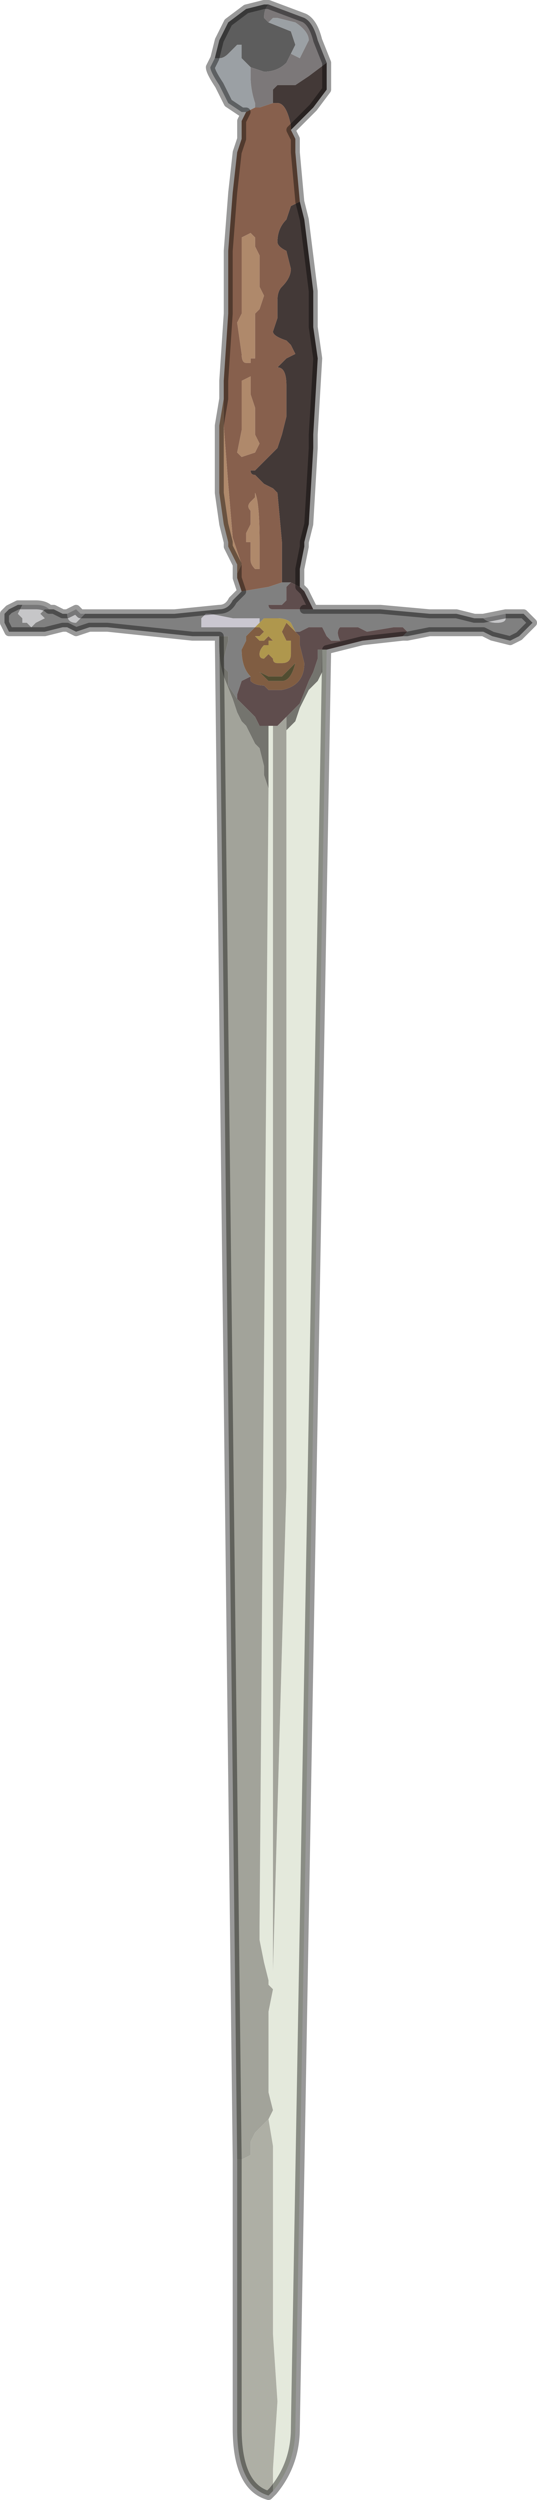 <?xml version="1.0" encoding="UTF-8" standalone="no"?>
<svg xmlns:xlink="http://www.w3.org/1999/xlink" height="27.9px" width="6.0px" xmlns="http://www.w3.org/2000/svg">
  <g transform="matrix(1.0, 0.0, 0.0, 1.0, 1.3, 15.45)">
    <path d="M1.5 -14.7 L1.4 -14.8 1.4 -14.95 1.35 -14.95 1.25 -14.85 Q1.2 -14.8 1.15 -14.8 L1.1 -14.8 1.15 -15.0 1.25 -15.2 1.45 -15.35 1.65 -15.4 1.7 -15.4 Q1.65 -15.35 1.65 -15.25 L1.7 -15.2 1.7 -15.2 1.95 -15.1 2.0 -14.95 1.95 -14.85 1.9 -14.75 Q1.8 -14.65 1.65 -14.65 L1.5 -14.7" fill="#5d5d5d" fill-rule="evenodd" stroke="none"/>
    <path d="M1.1 -14.8 L1.15 -14.8 Q1.2 -14.8 1.25 -14.85 L1.35 -14.95 1.4 -14.95 1.4 -14.8 1.5 -14.7 1.5 -14.6 Q1.5 -14.45 1.55 -14.3 L1.55 -14.25 Q1.45 -14.2 1.45 -14.2 L1.45 -14.2 1.4 -14.2 1.25 -14.3 1.15 -14.5 Q1.05 -14.65 1.05 -14.7 L1.1 -14.8 M1.95 -14.85 L2.0 -14.95 1.95 -15.1 1.7 -15.2 1.7 -15.2 1.75 -15.25 1.8 -15.25 2.0 -15.2 Q2.15 -15.1 2.15 -15.0 L2.1 -14.9 2.05 -14.8 1.95 -14.85" fill="#9ba0a4" fill-rule="evenodd" stroke="none"/>
    <path d="M1.5 -14.7 L1.65 -14.65 Q1.8 -14.65 1.9 -14.75 L1.95 -14.85 2.05 -14.8 2.1 -14.9 2.15 -15.0 Q2.15 -15.1 2.0 -15.2 L1.8 -15.25 1.75 -15.25 1.7 -15.2 1.65 -15.25 Q1.65 -15.35 1.7 -15.4 L2.1 -15.25 Q2.2 -15.2 2.25 -15.0 L2.35 -14.75 2.15 -14.6 2.0 -14.5 1.9 -14.5 1.8 -14.5 1.75 -14.45 1.75 -14.3 1.6 -14.25 1.55 -14.25 1.55 -14.3 Q1.5 -14.45 1.5 -14.6 L1.5 -14.7" fill="#7c7879" fill-rule="evenodd" stroke="none"/>
    <path d="M2.35 -14.75 L2.35 -14.45 2.2 -14.25 1.95 -14.0 1.95 -14.05 Q1.9 -14.3 1.8 -14.3 L1.75 -14.3 1.75 -14.45 1.8 -14.5 1.9 -14.5 2.0 -14.5 2.15 -14.6 2.35 -14.75 M2.05 -13.2 L2.1 -13.0 2.2 -12.2 2.2 -11.8 2.25 -11.45 2.2 -10.6 2.2 -10.45 2.15 -9.6 2.1 -9.4 2.1 -9.35 2.05 -9.1 2.05 -8.9 1.95 -8.95 1.9 -8.95 1.85 -8.95 1.85 -9.0 1.85 -9.3 1.85 -9.4 1.8 -9.95 1.75 -10.0 1.65 -10.05 1.55 -10.15 Q1.5 -10.15 1.5 -10.2 L1.55 -10.2 1.65 -10.3 1.8 -10.45 1.85 -10.6 1.9 -10.8 1.9 -11.15 Q1.9 -11.35 1.8 -11.35 L1.9 -11.45 2.0 -11.5 1.95 -11.6 1.9 -11.65 Q1.75 -11.7 1.75 -11.75 L1.8 -11.9 1.8 -12.1 Q1.8 -12.2 1.85 -12.25 1.95 -12.35 1.95 -12.45 L1.9 -12.65 Q1.8 -12.7 1.8 -12.75 1.8 -12.9 1.9 -13.0 L1.95 -13.15 2.05 -13.2 2.05 -13.2" fill="#433937" fill-rule="evenodd" stroke="none"/>
    <path d="M1.45 -14.2 Q1.45 -14.2 1.55 -14.25 L1.6 -14.25 1.75 -14.3 1.8 -14.3 Q1.9 -14.3 1.95 -14.05 L1.95 -14.0 2.0 -13.9 2.0 -13.75 2.05 -13.2 2.05 -13.2 1.95 -13.15 1.9 -13.0 Q1.8 -12.9 1.8 -12.75 1.8 -12.7 1.9 -12.65 L1.95 -12.45 Q1.95 -12.35 1.85 -12.25 1.8 -12.2 1.8 -12.1 L1.8 -11.9 1.75 -11.75 Q1.75 -11.7 1.9 -11.65 L1.95 -11.6 2.0 -11.5 1.9 -11.45 1.8 -11.35 Q1.9 -11.35 1.9 -11.15 L1.9 -10.8 1.85 -10.6 1.8 -10.45 1.65 -10.3 1.55 -10.2 1.5 -10.2 Q1.5 -10.15 1.55 -10.15 L1.65 -10.05 1.75 -10.0 1.8 -9.95 1.85 -9.4 1.85 -9.3 1.85 -9.0 1.85 -8.95 1.7 -8.9 1.4 -8.85 1.4 -8.85 1.35 -9.0 1.35 -9.05 1.4 -9.15 1.3 -9.45 1.25 -10.05 1.2 -10.7 1.2 -11.0 1.2 -11.2 1.25 -11.95 1.25 -12.65 1.3 -13.3 1.35 -13.75 1.4 -13.9 1.4 -14.1 1.45 -14.2 M1.4 -12.75 L1.4 -12.6 1.4 -12.55 1.4 -12.2 1.4 -12.05 1.4 -11.95 1.35 -11.85 1.4 -11.5 Q1.4 -11.4 1.45 -11.4 L1.5 -11.4 1.5 -11.45 1.55 -11.45 1.55 -11.7 1.55 -11.85 1.55 -11.95 1.6 -12.0 1.65 -12.15 1.6 -12.25 1.6 -12.5 1.6 -12.6 1.55 -12.7 1.55 -12.8 1.5 -12.85 1.4 -12.8 1.4 -12.75 M1.4 -11.2 L1.4 -10.65 1.35 -10.4 1.4 -10.35 1.4 -10.35 1.55 -10.4 1.55 -10.4 1.6 -10.5 1.55 -10.6 1.55 -10.9 1.5 -11.05 1.5 -11.15 1.5 -11.25 1.4 -11.2 M1.6 -9.4 Q1.6 -9.85 1.55 -9.95 L1.55 -9.9 1.5 -9.85 Q1.45 -9.8 1.5 -9.75 L1.5 -9.6 1.45 -9.5 1.45 -9.4 1.5 -9.4 1.5 -9.2 Q1.5 -9.15 1.55 -9.1 L1.6 -9.1 1.6 -9.25 1.6 -9.4" fill="#87604d" fill-rule="evenodd" stroke="none"/>
    <path d="M1.35 -9.05 L1.35 -9.15 1.25 -9.35 1.25 -9.4 1.2 -9.6 1.15 -9.95 1.15 -10.45 1.15 -10.7 1.2 -11.0 1.2 -10.7 1.25 -10.05 1.3 -9.45 1.4 -9.15 1.35 -9.05 M1.4 -11.2 L1.5 -11.25 1.5 -11.15 1.5 -11.05 1.55 -10.9 1.55 -10.6 1.6 -10.5 1.55 -10.4 1.55 -10.4 1.4 -10.35 1.4 -10.35 1.35 -10.4 1.4 -10.65 1.4 -11.2 M1.4 -12.75 L1.4 -12.8 1.5 -12.85 1.55 -12.8 1.55 -12.7 1.6 -12.6 1.6 -12.5 1.6 -12.25 1.65 -12.15 1.6 -12.0 1.55 -11.95 1.55 -11.85 1.55 -11.7 1.55 -11.45 1.5 -11.45 1.5 -11.4 1.45 -11.4 Q1.4 -11.4 1.4 -11.5 L1.35 -11.85 1.4 -11.95 1.4 -12.05 1.4 -12.2 1.4 -12.55 1.4 -12.6 1.4 -12.75 M1.6 -9.4 L1.6 -9.25 1.6 -9.1 1.55 -9.1 Q1.5 -9.15 1.5 -9.2 L1.5 -9.4 1.45 -9.4 1.45 -9.5 1.5 -9.6 1.5 -9.75 Q1.45 -9.8 1.5 -9.85 L1.55 -9.9 1.55 -9.95 Q1.6 -9.85 1.6 -9.4" fill="#af896b" fill-rule="evenodd" stroke="none"/>
    <path d="M2.1 -8.65 L2.15 -8.65 2.2 -8.65 2.25 -8.65 2.35 -8.65 2.45 -8.65 2.55 -8.65 2.95 -8.65 3.5 -8.6 3.8 -8.6 4.0 -8.55 4.05 -8.55 4.1 -8.55 4.1 -8.55 Q4.15 -8.5 4.25 -8.5 4.35 -8.5 4.35 -8.55 L4.35 -8.6 4.45 -8.6 4.55 -8.6 4.65 -8.5 4.6 -8.45 4.55 -8.4 4.5 -8.35 4.4 -8.3 4.2 -8.35 4.1 -8.4 4.0 -8.4 3.9 -8.4 3.85 -8.4 3.8 -8.4 3.65 -8.4 3.5 -8.4 3.25 -8.35 3.2 -8.35 3.25 -8.4 3.2 -8.45 3.1 -8.45 2.8 -8.4 2.7 -8.45 2.6 -8.45 2.5 -8.45 Q2.45 -8.4 2.5 -8.3 L2.45 -8.3 2.4 -8.3 2.35 -8.35 2.3 -8.45 2.2 -8.45 2.15 -8.45 2.05 -8.4 2.0 -8.4 1.95 -8.5 Q1.9 -8.55 1.8 -8.55 L1.65 -8.55 1.6 -8.5 1.6 -8.55 1.55 -8.55 1.5 -8.55 1.5 -8.55 1.45 -8.55 1.3 -8.55 1.05 -8.6 1.0 -8.6 0.95 -8.55 0.95 -8.45 1.0 -8.45 1.05 -8.45 1.5 -8.45 1.5 -8.45 1.55 -8.45 1.45 -8.35 1.45 -8.3 1.4 -8.2 Q1.4 -8.0 1.5 -7.9 L1.5 -7.9 1.4 -7.85 1.35 -7.7 1.35 -7.65 1.25 -7.8 1.25 -7.95 1.2 -8.0 1.2 -8.1 1.25 -8.3 1.25 -8.35 1.15 -8.35 1.15 -8.35 1.05 -8.35 0.85 -8.35 -0.1 -8.45 -0.3 -8.45 -0.45 -8.4 -0.55 -8.45 -0.6 -8.45 -0.8 -8.4 -1.0 -8.4 -1.2 -8.4 -1.25 -8.5 -1.25 -8.6 -1.2 -8.65 -1.1 -8.7 -1.05 -8.7 -1.1 -8.6 -1.05 -8.55 -1.05 -8.5 -1.0 -8.5 -0.95 -8.45 -0.9 -8.5 -0.8 -8.55 -0.85 -8.6 -0.8 -8.65 -0.75 -8.65 -0.7 -8.65 -0.6 -8.6 -0.55 -8.6 Q-0.55 -8.5 -0.45 -8.5 L-0.4 -8.55 -0.35 -8.6 -0.35 -8.6 -0.25 -8.6 0.2 -8.6 0.65 -8.6 1.15 -8.65 Q1.25 -8.65 1.3 -8.75 L1.35 -8.8 1.4 -8.85 1.4 -8.85 1.7 -8.9 1.85 -8.95 1.9 -8.95 1.95 -8.95 1.9 -8.9 1.9 -8.85 1.9 -8.75 1.85 -8.7 1.7 -8.7 Q1.7 -8.65 1.75 -8.65 L1.85 -8.65 1.9 -8.65 2.0 -8.65 2.1 -8.65 M1.7 -8.25 L1.7 -8.3 1.7 -8.25 M1.55 -8.45 L1.55 -8.45" fill="#808080" fill-rule="evenodd" stroke="none"/>
    <path d="M4.1 -8.55 L4.35 -8.6 4.35 -8.55 Q4.35 -8.5 4.25 -8.5 4.15 -8.5 4.1 -8.55 L4.1 -8.55 M-1.05 -8.7 L-1.0 -8.7 -0.9 -8.7 Q-0.8 -8.7 -0.75 -8.65 L-0.8 -8.65 -0.85 -8.6 -0.8 -8.55 -0.9 -8.5 -0.95 -8.45 -1.0 -8.5 -1.05 -8.5 -1.05 -8.55 -1.1 -8.6 -1.05 -8.7 M-0.55 -8.6 L-0.45 -8.65 -0.4 -8.6 -0.35 -8.6 -0.35 -8.6 -0.4 -8.55 -0.45 -8.5 Q-0.55 -8.5 -0.55 -8.6" fill="#c6c6c8" fill-rule="evenodd" stroke="none"/>
    <path d="M2.05 -8.9 L2.1 -8.85 2.2 -8.65 2.1 -8.65 2.0 -8.65 1.9 -8.65 1.85 -8.65 1.75 -8.65 Q1.7 -8.65 1.7 -8.7 L1.85 -8.7 1.9 -8.75 1.9 -8.85 1.9 -8.9 1.95 -8.95 2.05 -8.9 M3.2 -8.35 L2.75 -8.3 2.55 -8.25 2.55 -8.25 2.35 -8.2 2.3 -8.2 2.3 -8.2 2.25 -8.2 2.25 -8.1 2.2 -7.95 2.15 -7.85 2.05 -7.6 1.95 -7.5 1.9 -7.45 1.9 -7.45 1.85 -7.4 1.85 -7.4 1.8 -7.35 1.75 -7.35 1.7 -7.35 1.6 -7.35 1.55 -7.45 1.4 -7.6 1.35 -7.65 1.35 -7.7 1.4 -7.85 1.5 -7.9 1.5 -7.9 1.5 -7.85 Q1.55 -7.8 1.65 -7.8 L1.7 -7.75 1.75 -7.75 1.8 -7.75 1.85 -7.75 1.85 -7.75 Q2.1 -7.8 2.1 -8.05 L2.05 -8.25 2.05 -8.35 2.0 -8.4 2.0 -8.4 2.05 -8.4 2.15 -8.45 2.2 -8.45 2.3 -8.45 2.35 -8.35 2.4 -8.3 2.45 -8.3 2.5 -8.3 Q2.45 -8.4 2.5 -8.45 L2.6 -8.45 2.7 -8.45 2.8 -8.4 3.1 -8.45 3.2 -8.45 3.25 -8.4 3.2 -8.35 M1.7 -7.35 L1.7 -7.35" fill="#5f4d4d" fill-rule="evenodd" stroke="none"/>
    <path d="M2.0 -8.4 L2.0 -8.4 2.05 -8.35 2.05 -8.25 2.1 -8.05 Q2.1 -7.8 1.85 -7.75 L1.85 -7.75 1.8 -7.75 1.75 -7.75 1.7 -7.75 1.65 -7.8 Q1.55 -7.8 1.5 -7.85 L1.5 -7.9 Q1.4 -8.0 1.4 -8.2 L1.45 -8.3 1.45 -8.35 1.55 -8.45 1.55 -8.45 1.6 -8.45 1.65 -8.4 1.6 -8.35 1.55 -8.35 1.6 -8.3 1.65 -8.3 1.7 -8.35 1.75 -8.3 1.7 -8.3 1.7 -8.25 1.65 -8.25 Q1.6 -8.2 1.6 -8.15 1.6 -8.1 1.65 -8.1 L1.65 -8.1 1.7 -8.15 1.7 -8.15 1.75 -8.1 Q1.75 -8.05 1.8 -8.05 L1.85 -8.05 1.85 -8.05 Q1.95 -8.05 1.95 -8.15 L1.95 -8.2 1.95 -8.3 1.9 -8.3 1.85 -8.4 1.85 -8.4 1.9 -8.5 2.0 -8.4 2.0 -8.4 M1.6 -8.3 L1.6 -8.3 M2.0 -8.05 L1.9 -7.95 1.85 -7.9 1.8 -7.9 1.8 -7.9 1.75 -7.9 1.7 -7.9 1.6 -7.95 1.65 -7.9 1.7 -7.85 1.75 -7.85 1.8 -7.85 1.85 -7.85 1.85 -7.85 Q1.95 -7.85 2.0 -8.05" fill="#805d42" fill-rule="evenodd" stroke="none"/>
    <path d="M1.35 -7.65 L1.4 -7.6 1.55 -7.45 1.6 -7.35 1.7 -7.35 1.7 -7.05 1.7 -6.65 1.65 -6.8 1.65 -6.9 1.6 -7.1 1.55 -7.15 1.5 -7.25 1.5 -7.25 1.45 -7.35 1.4 -7.4 1.35 -7.5 1.3 -7.65 1.2 -7.9 Q1.15 -8.05 1.15 -8.25 L1.15 -8.35 1.25 -8.35 1.25 -8.3 1.2 -8.1 1.2 -8.0 1.25 -7.95 1.25 -7.8 1.35 -7.65 M1.9 -7.45 L1.9 -7.45 1.95 -7.5 2.05 -7.6 2.15 -7.85 2.2 -7.95 2.25 -8.1 2.25 -8.2 2.3 -8.2 2.3 -8.2 2.3 -7.95 2.25 -7.85 2.15 -7.75 2.05 -7.55 2.0 -7.4 1.9 -7.3 1.9 -7.35 1.9 -7.45" fill="#74746e" fill-rule="evenodd" stroke="none"/>
    <path d="M2.35 -8.2 L2.0 11.65 Q2.0 12.05 1.75 12.35 L1.75 12.1 1.8 11.35 1.75 10.6 1.75 8.5 1.7 8.2 1.75 8.1 1.7 7.9 1.7 7.65 1.7 7.0 1.75 6.75 1.7 6.7 1.7 6.65 1.65 6.45 1.6 6.2 1.6 6.05 1.7 -6.65 1.7 -7.05 1.7 -7.35 1.75 -7.35 1.75 6.55 1.9 1.15 1.9 -7.35 1.9 -7.3 2.0 -7.4 2.05 -7.55 2.15 -7.75 2.25 -7.85 2.3 -7.95 2.3 -8.2 2.35 -8.2" fill="#e4e9dc" fill-rule="evenodd" stroke="none"/>
    <path d="M1.55 -8.45 L1.5 -8.45 1.5 -8.45 1.05 -8.45 1.0 -8.45 0.95 -8.45 0.95 -8.55 1.0 -8.6 1.05 -8.6 1.3 -8.55 1.45 -8.55 1.5 -8.55 1.5 -8.55 1.55 -8.55 1.6 -8.55 1.6 -8.5 1.55 -8.45" fill="#cac7d0" fill-rule="evenodd" stroke="none"/>
    <path d="M1.6 -8.5 L1.65 -8.55 1.8 -8.55 Q1.9 -8.55 1.95 -8.5 L2.0 -8.4 2.0 -8.4 1.9 -8.5 1.85 -8.4 1.85 -8.4 1.9 -8.3 1.95 -8.3 1.95 -8.2 1.95 -8.15 Q1.95 -8.05 1.85 -8.05 L1.85 -8.05 1.8 -8.05 Q1.75 -8.05 1.75 -8.1 L1.7 -8.15 1.7 -8.15 1.65 -8.1 1.65 -8.1 Q1.6 -8.1 1.6 -8.15 1.6 -8.2 1.65 -8.25 L1.7 -8.25 1.7 -8.3 1.75 -8.3 1.7 -8.35 1.65 -8.3 1.6 -8.3 1.55 -8.35 1.6 -8.35 1.65 -8.4 1.6 -8.45 1.55 -8.45 1.55 -8.45 1.55 -8.45 1.6 -8.5 M1.6 -8.3 L1.6 -8.3" fill="#af974d" fill-rule="evenodd" stroke="none"/>
    <path d="M1.35 8.65 L1.15 -8.35 1.15 -8.25 Q1.15 -8.05 1.2 -7.9 L1.3 -7.65 1.35 -7.5 1.4 -7.4 1.45 -7.35 1.5 -7.25 1.5 -7.25 1.55 -7.15 1.6 -7.1 1.65 -6.9 1.65 -6.8 1.7 -6.65 1.6 6.05 1.6 6.2 1.65 6.45 1.7 6.65 1.7 6.7 1.75 6.75 1.7 7.0 1.7 7.65 1.7 7.9 1.75 8.1 1.7 8.2 1.55 8.35 1.5 8.45 1.5 8.6 1.4 8.65 1.35 8.65 M1.7 -7.35 L1.7 -7.35 1.7 -7.05 1.7 -7.35 M1.75 -7.35 L1.8 -7.35 1.85 -7.4 1.85 -7.4 1.9 -7.45 1.9 -7.35 1.9 1.15 1.75 6.55 1.75 -7.35 M1.6 -8.3 L1.6 -8.3 1.6 -8.3 M1.15 -8.35 L1.15 -8.35" fill="#a2a39a" fill-rule="evenodd" stroke="none"/>
    <path d="M2.0 -8.05 Q1.95 -7.85 1.85 -7.85 L1.85 -7.85 1.8 -7.85 1.75 -7.85 1.7 -7.85 1.65 -7.9 1.6 -7.95 1.7 -7.9 1.75 -7.9 1.8 -7.9 1.8 -7.9 1.85 -7.9 1.9 -7.95 2.0 -8.05" fill="#514d31" fill-rule="evenodd" stroke="none"/>
    <path d="M1.75 12.35 L1.7 12.4 Q1.35 12.3 1.35 11.65 L1.35 8.65 1.4 8.65 1.5 8.6 1.5 8.45 1.55 8.35 1.7 8.2 1.75 8.5 1.75 10.6 1.8 11.35 1.75 12.1 1.75 12.35" fill="#aeafa5" fill-rule="evenodd" stroke="none"/>
    <path d="M1.7 -15.4 L1.65 -15.4 1.45 -15.35 1.25 -15.2 1.15 -15.0 1.1 -14.8 1.05 -14.7 Q1.05 -14.65 1.15 -14.5 L1.25 -14.3 1.4 -14.2 1.45 -14.2 1.45 -14.2 1.4 -14.1 1.4 -13.9 1.35 -13.75 1.3 -13.3 1.25 -12.65 1.25 -11.95 1.2 -11.2 1.2 -11.0 1.15 -10.7 1.15 -10.45 1.15 -9.95 1.2 -9.6 1.25 -9.4 1.25 -9.35 1.35 -9.15 1.35 -9.05 1.35 -9.0 1.4 -8.85 1.35 -8.8 1.3 -8.75 Q1.25 -8.65 1.15 -8.65 L0.65 -8.6 0.2 -8.6 -0.25 -8.6 -0.35 -8.6 -0.4 -8.6 -0.45 -8.65 -0.55 -8.6 -0.6 -8.6 -0.7 -8.65 -0.75 -8.65 Q-0.8 -8.7 -0.9 -8.7 L-1.0 -8.7 -1.05 -8.7 -1.1 -8.7 -1.2 -8.65 -1.25 -8.6 -1.25 -8.5 -1.2 -8.4 -1.0 -8.4 -0.8 -8.4 -0.6 -8.45 -0.55 -8.45 -0.45 -8.4 -0.3 -8.45 -0.1 -8.45 0.85 -8.35 1.05 -8.35 1.15 -8.35 1.35 8.65 1.35 11.65 Q1.35 12.3 1.7 12.4 L1.75 12.35 Q2.0 12.05 2.0 11.65 L2.35 -8.2 2.55 -8.25 2.55 -8.25 2.75 -8.3 3.2 -8.35 3.25 -8.35 3.5 -8.4 3.65 -8.4 3.8 -8.4 3.85 -8.4 3.9 -8.4 4.0 -8.4 4.1 -8.4 4.2 -8.35 4.4 -8.3 4.5 -8.35 4.55 -8.4 4.6 -8.45 4.65 -8.5 4.55 -8.6 4.45 -8.6 4.35 -8.6 4.1 -8.55 4.05 -8.55 4.0 -8.55 3.8 -8.6 3.5 -8.6 2.95 -8.65 2.55 -8.65 2.45 -8.65 2.35 -8.65 2.25 -8.65 2.2 -8.65 2.1 -8.65 2.15 -8.65 2.2 -8.65 2.1 -8.85 2.05 -8.9 2.05 -9.1 2.1 -9.35 2.1 -9.4 2.15 -9.6 2.2 -10.45 2.2 -10.6 2.25 -11.45 2.2 -11.8 2.2 -12.2 2.1 -13.0 2.05 -13.2 2.0 -13.75 2.0 -13.9 1.95 -14.0 2.2 -14.25 2.35 -14.45 2.35 -14.75 2.25 -15.0 Q2.2 -15.2 2.1 -15.25 L1.7 -15.4 Z" fill="none" stroke="#000000" stroke-linecap="round" stroke-linejoin="round" stroke-opacity="0.4" stroke-width="0.1"/>
  </g>
</svg>
